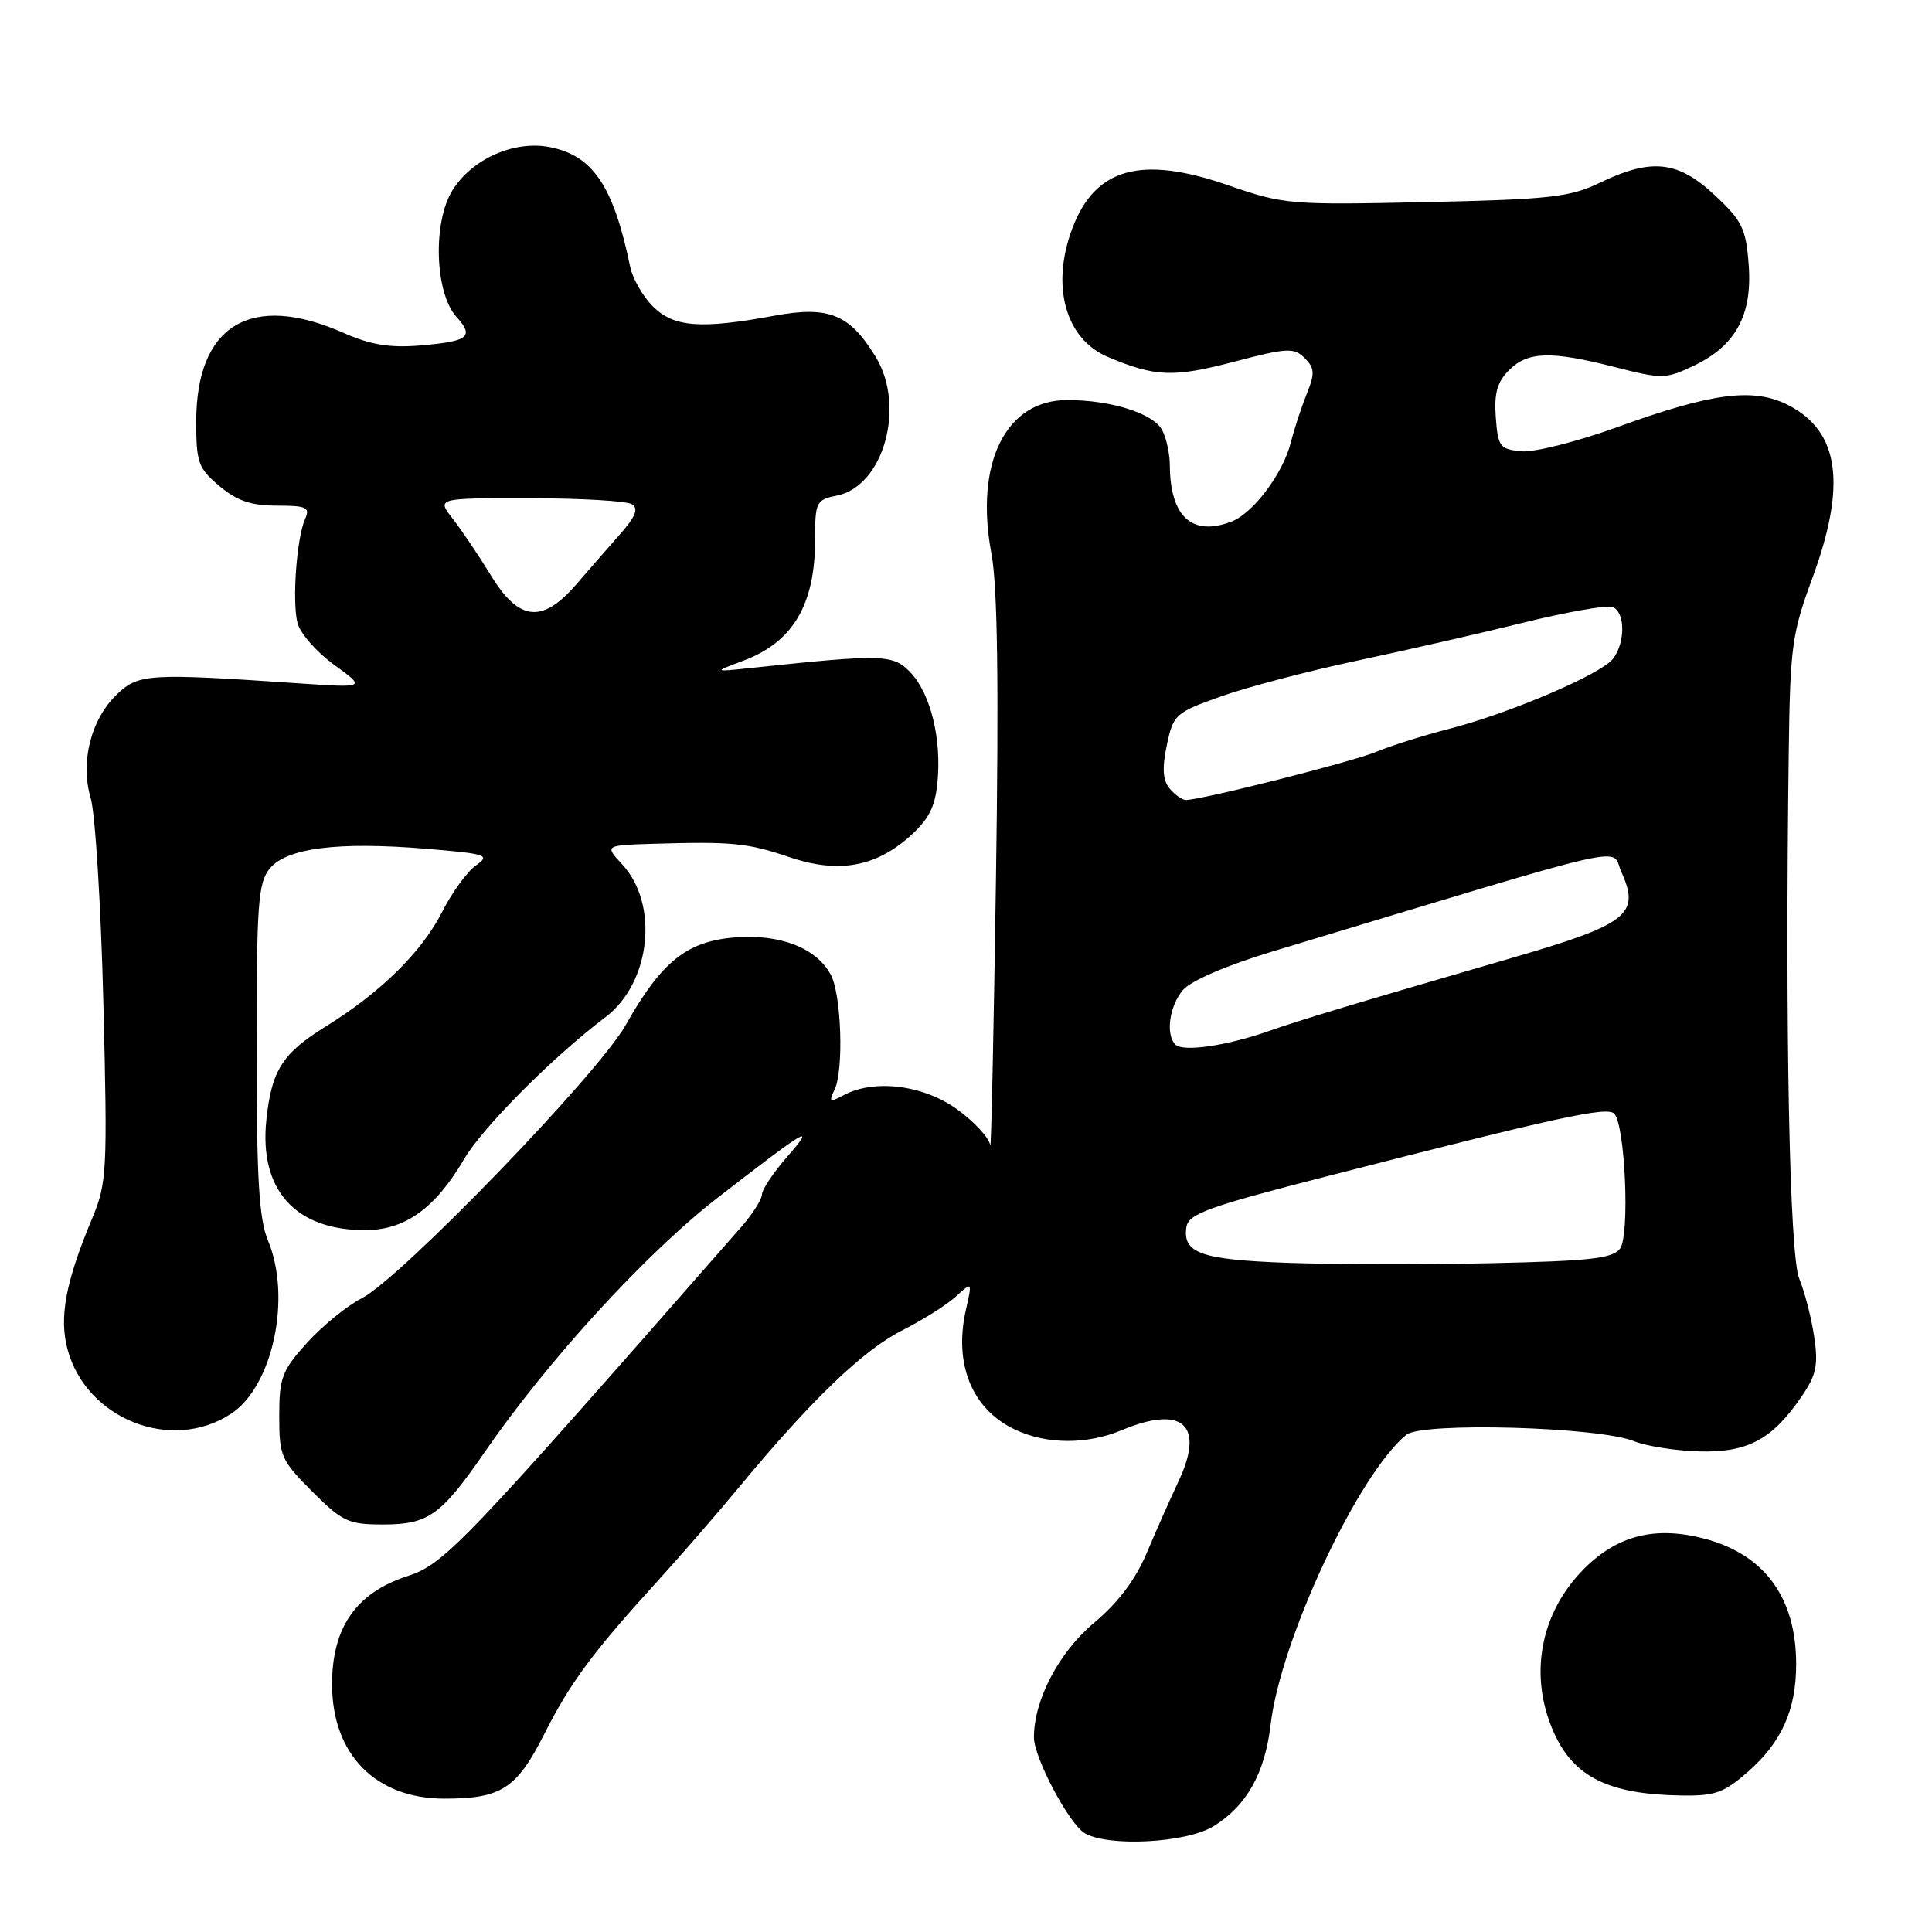 <?xml version="1.0" encoding="UTF-8" standalone="no"?>
<!DOCTYPE svg PUBLIC "-//W3C//DTD SVG 1.1//EN" "http://www.w3.org/Graphics/SVG/1.1/DTD/svg11.dtd" >
<svg xmlns="http://www.w3.org/2000/svg" xmlns:xlink="http://www.w3.org/1999/xlink" version="1.1" viewBox="0 0 256 256">
 <g >
 <path fill="currentColor"
d=" M 160.76 242.01 C 165.17 239.32 167.61 234.98 168.37 228.49 C 169.69 217.28 179.95 195.36 186.34 190.12 C 188.42 188.41 211.80 189.06 216.50 190.96 C 218.15 191.63 222.06 192.24 225.20 192.32 C 231.62 192.48 234.86 190.73 238.78 184.96 C 240.68 182.17 240.95 180.85 240.38 177.07 C 240.01 174.58 239.12 171.14 238.41 169.43 C 237.12 166.35 236.52 136.42 237.02 99.53 C 237.20 85.76 237.45 83.92 240.11 76.71 C 244.71 64.24 243.75 57.19 236.99 53.70 C 232.40 51.33 226.94 52.02 214.35 56.58 C 208.96 58.53 203.26 59.97 201.56 59.80 C 198.74 59.52 198.48 59.18 198.20 55.30 C 197.96 52.13 198.39 50.61 199.95 49.05 C 202.44 46.56 205.50 46.47 214.01 48.65 C 220.20 50.24 220.71 50.23 224.38 48.49 C 229.98 45.83 232.21 41.77 231.71 35.09 C 231.35 30.27 230.86 29.26 227.19 25.84 C 222.32 21.30 218.83 20.92 212.00 24.21 C 208.00 26.13 205.42 26.42 188.93 26.78 C 170.88 27.17 170.14 27.11 162.63 24.51 C 151.19 20.57 145.12 22.26 142.10 30.23 C 139.21 37.87 141.16 44.93 146.82 47.31 C 153.10 49.95 155.48 50.04 163.53 47.93 C 170.58 46.08 171.46 46.04 172.88 47.45 C 174.21 48.79 174.25 49.47 173.13 52.25 C 172.41 54.04 171.48 56.90 171.05 58.60 C 170.02 62.72 166.07 68.00 163.18 69.11 C 157.96 71.12 155.05 68.46 155.01 61.68 C 155.01 60.14 154.54 58.02 153.99 56.98 C 152.81 54.78 147.24 53.01 141.44 53.01 C 133.26 52.99 129.12 61.36 131.37 73.37 C 132.18 77.65 132.36 90.67 131.97 116.50 C 131.67 136.85 131.33 152.72 131.21 151.76 C 131.09 150.80 129.13 148.66 126.85 147.01 C 122.37 143.76 115.84 142.94 111.78 145.12 C 109.93 146.11 109.80 146.02 110.59 144.37 C 111.82 141.80 111.49 131.79 110.09 129.17 C 108.18 125.60 103.34 123.72 97.31 124.22 C 90.97 124.75 87.64 127.43 82.89 135.85 C 79.23 142.34 53.08 169.40 47.93 172.03 C 45.97 173.03 42.71 175.69 40.68 177.93 C 37.36 181.61 37.00 182.55 37.00 187.63 C 37.00 192.95 37.25 193.51 41.37 197.63 C 45.37 201.63 46.16 202.00 50.76 202.00 C 56.76 202.00 58.43 200.81 64.26 192.36 C 72.65 180.20 85.64 166.02 95.11 158.69 C 107.01 149.47 108.26 148.74 104.25 153.34 C 102.46 155.39 100.98 157.62 100.96 158.28 C 100.94 158.95 99.70 160.89 98.21 162.59 C 60.94 205.11 58.91 207.23 53.91 208.87 C 47.18 211.08 44.00 215.66 44.00 223.16 C 44.00 232.47 49.76 238.33 58.89 238.33 C 66.43 238.33 68.46 237.02 72.13 229.75 C 75.52 223.02 78.57 218.90 87.05 209.59 C 90.10 206.24 95.02 200.57 97.98 197.00 C 107.47 185.54 114.37 178.90 119.50 176.31 C 122.25 174.92 125.47 172.89 126.67 171.79 C 128.83 169.81 128.83 169.81 127.98 173.59 C 126.36 180.77 128.80 186.73 134.46 189.41 C 138.66 191.41 144.01 191.44 148.65 189.50 C 156.72 186.13 159.68 188.81 156.16 196.28 C 155.07 198.60 153.17 202.87 151.95 205.77 C 150.47 209.29 148.16 212.36 144.96 215.04 C 140.32 218.92 137.00 225.25 137.00 230.21 C 137.00 232.90 141.67 241.71 143.74 242.91 C 146.89 244.75 157.16 244.20 160.76 242.01 Z  M 231.61 234.77 C 236.09 230.84 238.00 226.56 238.00 220.50 C 238.00 211.74 233.85 206.02 225.96 203.91 C 219.42 202.16 214.36 203.40 209.91 207.86 C 204.04 213.73 202.51 222.12 205.94 229.67 C 208.57 235.48 213.22 237.76 222.72 237.91 C 227.23 237.99 228.42 237.57 231.61 234.77 Z  M 30.60 187.34 C 36.16 183.70 38.67 171.93 35.50 164.35 C 34.32 161.53 34.00 156.07 34.00 138.99 C 34.00 119.74 34.20 116.97 35.75 115.08 C 37.98 112.36 44.80 111.50 56.48 112.47 C 64.51 113.14 65.01 113.30 63.07 114.67 C 61.91 115.48 59.88 118.27 58.56 120.88 C 55.90 126.12 50.41 131.53 43.21 135.98 C 37.40 139.58 35.98 141.81 35.29 148.44 C 34.34 157.67 39.12 163.00 48.37 163.00 C 53.67 163.00 57.67 160.12 61.52 153.55 C 63.99 149.35 73.27 140.03 80.22 134.78 C 86.23 130.24 87.36 119.84 82.44 114.53 C 80.10 112.00 80.10 112.00 86.80 111.80 C 96.99 111.50 99.08 111.70 104.57 113.57 C 110.97 115.74 115.87 114.93 120.42 110.94 C 123.02 108.65 123.89 107.01 124.21 103.74 C 124.79 97.99 123.34 91.99 120.69 89.16 C 118.37 86.68 117.11 86.64 99.50 88.51 C 94.50 89.04 94.50 89.04 98.46 87.56 C 105.04 85.12 108.00 80.15 108.00 71.56 C 108.00 66.51 108.14 66.22 110.89 65.67 C 117.08 64.43 120.04 53.87 116.04 47.30 C 112.58 41.62 109.82 40.50 102.57 41.84 C 92.82 43.64 89.27 43.36 86.50 40.59 C 85.17 39.26 83.82 36.90 83.50 35.34 C 81.28 24.61 78.54 20.57 72.77 19.48 C 68.08 18.60 62.56 21.06 59.97 25.19 C 57.32 29.40 57.61 38.80 60.47 41.97 C 62.88 44.63 62.11 45.24 55.65 45.78 C 51.64 46.11 49.09 45.69 45.52 44.11 C 33.26 38.69 26.00 43.06 26.00 55.86 C 26.00 61.29 26.27 62.05 29.08 64.41 C 31.40 66.36 33.27 67.00 36.68 67.00 C 40.63 67.00 41.11 67.23 40.43 68.75 C 39.31 71.26 38.69 79.64 39.42 82.55 C 39.76 83.91 41.95 86.40 44.27 88.09 C 48.50 91.15 48.50 91.15 39.50 90.54 C 19.79 89.20 18.39 89.28 15.57 91.93 C 12.06 95.23 10.59 100.95 12.02 105.77 C 12.62 107.82 13.38 120.07 13.70 133.00 C 14.25 155.29 14.17 156.76 12.19 161.50 C 8.69 169.87 7.81 174.57 8.95 178.80 C 11.44 188.05 22.72 192.51 30.60 187.34 Z  M 170.56 167.33 C 159.14 166.91 156.70 166.05 157.20 162.62 C 157.46 160.84 159.96 159.93 176.00 155.82 C 206.50 147.99 212.98 146.58 213.90 147.57 C 215.35 149.15 215.97 163.66 214.67 165.44 C 213.70 166.76 210.72 167.09 197.50 167.38 C 188.70 167.57 176.58 167.54 170.56 167.33 Z  M 155.75 138.41 C 154.42 137.09 154.95 133.28 156.75 131.18 C 157.79 129.96 162.55 127.91 168.50 126.11 C 218.01 111.17 213.33 112.23 214.84 115.55 C 217.38 121.13 215.69 122.47 200.50 126.88 C 179.04 133.12 172.45 135.10 168.00 136.66 C 162.46 138.59 156.75 139.41 155.75 138.41 Z  M 154.98 104.48 C 154.07 103.38 153.97 101.79 154.61 98.74 C 155.47 94.67 155.74 94.43 161.78 92.28 C 165.23 91.05 173.33 88.92 179.78 87.55 C 186.23 86.18 196.19 83.91 201.92 82.49 C 207.65 81.08 212.94 80.15 213.67 80.43 C 215.35 81.07 215.39 85.10 213.75 87.27 C 212.20 89.32 200.07 94.51 191.97 96.59 C 188.64 97.44 184.34 98.80 182.42 99.60 C 179.22 100.94 159.21 106.00 157.13 106.00 C 156.64 106.00 155.68 105.32 154.98 104.48 Z  M 65.05 76.25 C 63.45 73.64 61.18 70.26 60.00 68.75 C 57.85 66.00 57.85 66.00 70.17 66.02 C 76.95 66.02 83.05 66.38 83.73 66.81 C 84.63 67.38 84.23 68.43 82.23 70.70 C 80.73 72.41 78.10 75.42 76.39 77.40 C 71.85 82.65 68.78 82.34 65.05 76.25 Z "/>
</g>
</svg>